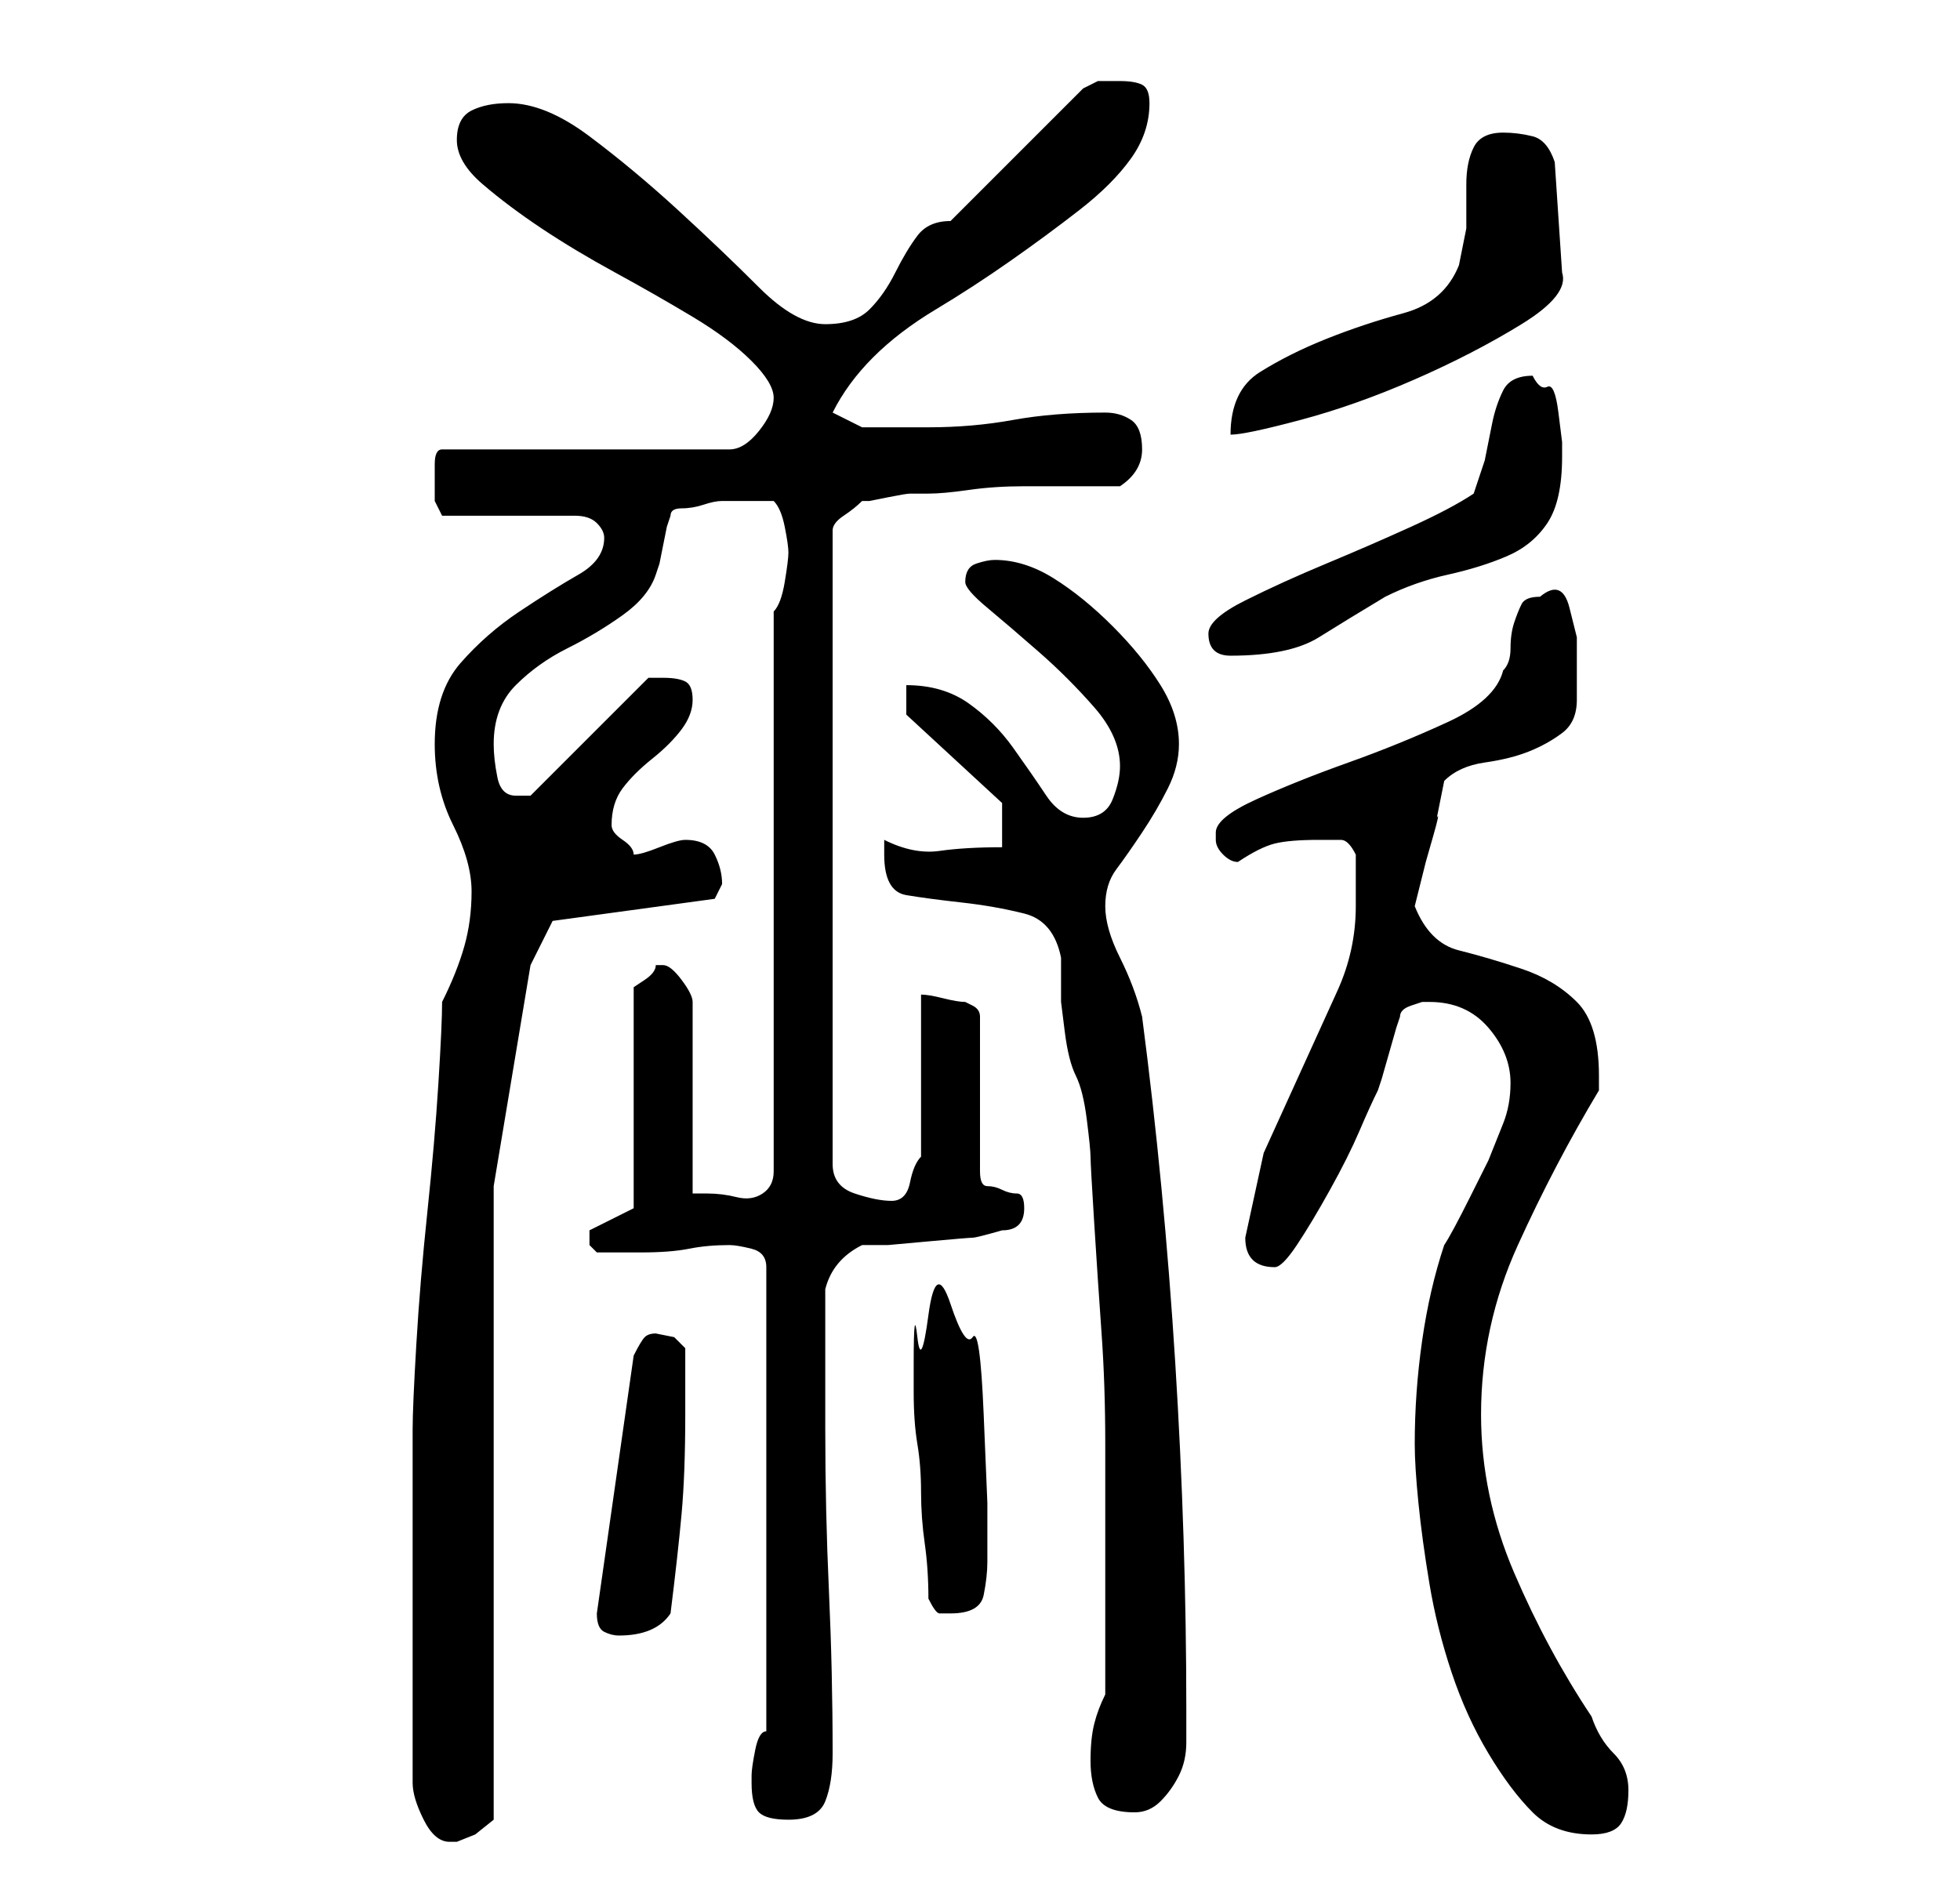 <?xml version="1.0" standalone="no"?>
<!DOCTYPE svg PUBLIC "-//W3C//DTD SVG 1.1//EN" "http://www.w3.org/Graphics/SVG/1.1/DTD/svg11.dtd" >
<svg xmlns="http://www.w3.org/2000/svg" xmlns:xlink="http://www.w3.org/1999/xlink" version="1.1" viewBox="-10 0 266 256">
   <path fill="currentColor"
d="M46 242q0 2 1.5 5t3.5 3h1l2.5 -1t2.5 -2v-86l5 -30l3 -6l22 -3l0.5 -1l0.5 -1q0 -2 -1 -4t-4 -2v0q-1 0 -3.5 1t-3.5 1q0 -1 -1.5 -2t-1.5 -2v0v0q0 -3 1.5 -5t4 -4t4 -4t1.5 -4t-1 -2.5t-3 -0.5h-2l-16 16h-0.5h-1.5q-2 0 -2.5 -2.5t-0.5 -4.5q0 -5 3 -8t7 -5t7.5 -4.5
t4.5 -5.5l0.5 -1.5t0.5 -2.5t0.5 -2.5l0.5 -1.5q0 -1 1.5 -1t3 -0.5t2.5 -0.5h2h5q1 1 1.5 3.5t0.5 3.5t-0.5 4t-1.5 4v76q0 2 -1.5 3t-3.5 0.5t-4 -0.5h-2v-26q0 -1 -1.5 -3t-2.5 -2h-0.5h-0.5q0 1 -1.5 2l-1.5 1v30l-6 3v1v1l1 1h6q4 0 6.5 -0.5t5.5 -0.5q1 0 3 0.5t2 2.5
v63q-1 0 -1.5 2.5t-0.5 3.5v1q0 3 1 4t4 1q4 0 5 -2.5t1 -6.5q0 -11 -0.5 -22t-0.5 -22v-19q1 -4 5 -6h3.5t5.5 -0.5t6 -0.5t4 -1q3 0 3 -3q0 -2 -1 -2t-2 -0.5t-2 -0.5t-1 -2v-21q0 -1 -1 -1.5l-1 -0.5q-1 0 -3 -0.5t-3 -0.5v4.5v6.5v6v5q-1 1 -1.5 3.5t-2.5 2.5t-5 -1
t-3 -4v-86q0 -1 1.5 -2t2.5 -2h1t2.5 -0.5t3 -0.5h2.5q2 0 5.5 -0.5t7.5 -0.5h7.5h5.5q3 -2 3 -5t-1.5 -4t-3.5 -1q-7 0 -12.5 1t-11.5 1h-5.5h-3.5l-4 -2q2 -4 5.5 -7.5t8.5 -6.5t10 -6.5t9.5 -7t7 -7t2.5 -7.5q0 -2 -1 -2.5t-3 -0.5h-3t-2 1l-18 18q-3 0 -4.5 2t-3 5
t-3.5 5t-6 2t-9 -5t-11 -10.5t-12 -10t-11 -4.5q-3 0 -5 1t-2 4t3.5 6t8 6t10 6t10.5 6t8 6t3 5t-2 4.5t-4 2.5h-39q-1 0 -1 2v3v2t1 2h18q2 0 3 1t1 2q0 3 -3.5 5t-8 5t-8 7t-3.5 11q0 6 2.5 11t2.5 9t-1 7.5t-3 7.5q0 3 -0.5 11t-1.5 17.5t-1.5 18t-0.5 11.5v3v7v8v6v5v7
v7v5zM182 196q0 3 0.5 8t1.5 11t3 12t5 11t6 8t8 3q3 0 4 -1.5t1 -4.5t-2 -5t-3 -5q-6 -9 -10.5 -19.5t-4.5 -21.5q0 -12 5 -23t11 -21v-2q0 -7 -3 -10t-7.5 -4.5t-8.5 -2.5t-6 -6l0.5 -2l1 -4t1 -3.5t0.5 -2.5l1 -5q2 -2 5.5 -2.5t6 -1.5t4.5 -2.5t2 -4.5v-4v-4.5t-1 -4
t-4 -1.5q-2 0 -2.5 1t-1 2.5t-0.5 3.5t-1 3q-1 4 -7.5 7t-13.5 5.5t-12.5 5t-5.5 4.5v1q0 1 1 2t2 1q3 -2 5 -2.5t6 -0.5h3q1 0 2 2v7q0 6 -2.5 11.5l-5 11l-5 11t-2.5 11.5q0 2 1 3t3 1q1 0 3 -3t4.5 -7.5t4 -8t2.5 -5.5l0.5 -1.5t1 -3.5t1 -3.5l0.5 -1.5q0 -1 1.5 -1.5
l1.5 -0.5h1q5 0 8 3.5t3 7.5q0 3 -1 5.5l-2 5t-2.5 5t-3.5 6.5q-2 6 -3 13t-1 14zM138 239q0 3 1 5t5 2q2 0 3.5 -1.5t2.5 -3.5t1 -4.5v-4.5q0 -23 -1.5 -47t-4.5 -47q-1 -4 -3 -8t-2 -7t1.5 -5t3.5 -5t3.5 -6t1.5 -6q0 -4 -2.5 -8t-6.5 -8t-8 -6.5t-8 -2.5q-1 0 -2.5 0.5
t-1.5 2.5q0 1 3 3.5t7 6t7.5 7.5t3.5 8q0 2 -1 4.5t-4 2.5t-5 -3t-4.5 -6.5t-6 -6t-8.5 -2.5v4l13 12v6q-5 0 -8.5 0.5t-7.5 -1.5v2q0 5 3 5.5t7.5 1t8.5 1.5t5 6v2.5v3.5t0.5 4t1.5 6t1.5 6t0.5 5t0.5 9t1 15t0.5 15v10v12v12q-1 2 -1.5 4t-0.5 5zM71 219q0 2 1 2.5t2 0.5
q5 0 7 -3q1 -8 1.5 -13.5t0.5 -13.5v-9l-1.5 -1.5t-2.5 -0.5q-1 0 -1.5 0.5t-1.5 2.5zM116 217q1 2 1.5 2h1.5q4 0 4.5 -2.5t0.5 -4.5v-8t-0.5 -12t-1.5 -10.5t-3 -4.5t-3 1.5t-1.5 3t-0.5 3.5v4q0 4 0.5 7t0.5 6.5t0.5 7t0.5 7.5zM154 86q0 3 3 3q8 0 12 -2.5t9 -5.5
q4 -2 8.5 -3t8 -2.5t5.5 -4.5t2 -9v-2t-0.5 -4t-1.5 -3.5t-2 -1.5q-3 0 -4 2t-1.5 4.5l-1 5t-1.5 4.5q-3 2 -8.5 4.5t-11.5 5t-11 5t-5 4.5zM194 18q-3 0 -4 2t-1 5v6t-1 5q-2 5 -7.5 6.5t-10.5 3.5t-9 4.5t-4 8.5q2 0 9.5 -2t15.5 -5.5t14.5 -7.5t5.5 -7l-1 -15
q-1 -3 -3 -3.5t-4 -0.5z" />
</svg>

